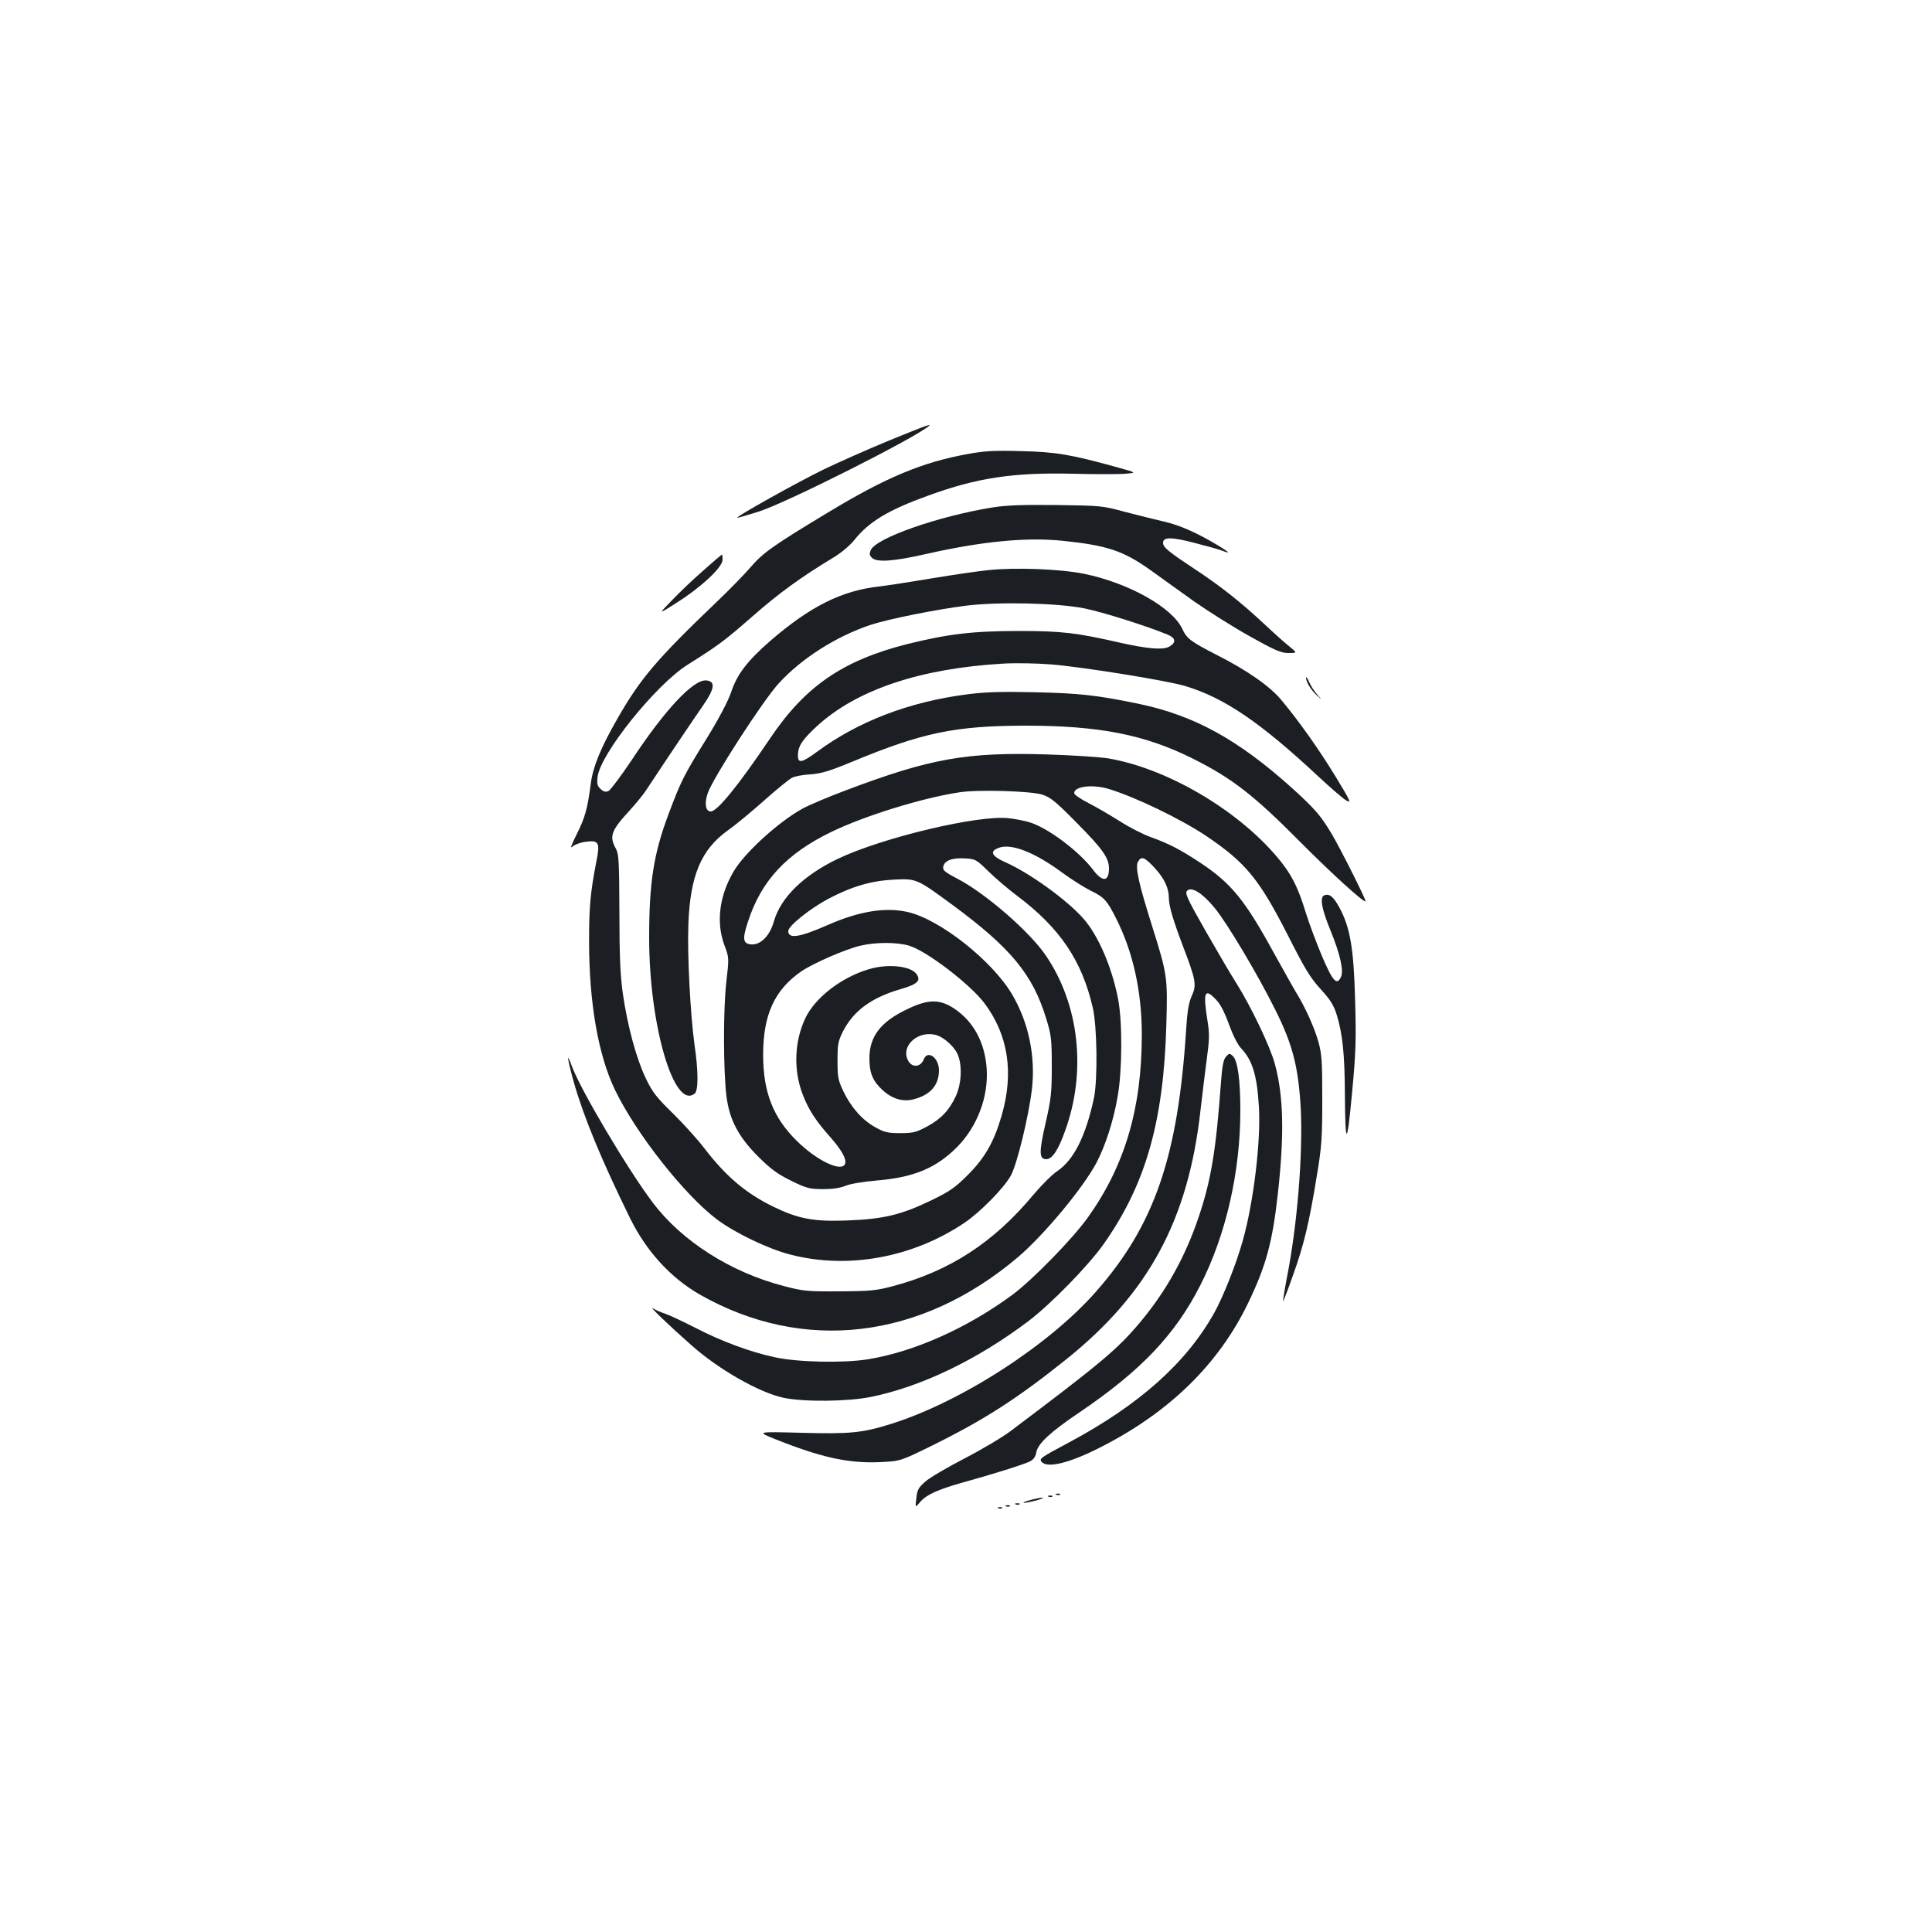 <?xml version="1.0" standalone="no"?>
<!DOCTYPE svg PUBLIC "-//W3C//DTD SVG 20010904//EN"
 "http://www.w3.org/TR/2001/REC-SVG-20010904/DTD/svg10.dtd">
<svg version="1.0" xmlns="http://www.w3.org/2000/svg"
 width="1000pt" height="1000pt" viewBox="0 0 1000 1000"
 preserveAspectRatio="xMidYMid meet">
<g transform="translate(0,1000) scale(0.1,-0.1)"
fill="#1b1f23" stroke="none">
<path d="M4600 7719 c-107 -44 -258 -111 -335 -148 -138 -67 -467 -251 -449
-251 6 0 54 14 108 31 142 44 815 383 885 445 14 13 -36 -6 -209 -77z"/>
<path d="M5009 7650 c-234 -42 -423 -121 -719 -300 -289 -174 -341 -211 -406
-287 -32 -37 -110 -117 -174 -178 -311 -297 -397 -399 -515 -606 -84 -146
-126 -248 -137 -334 -17 -131 -30 -177 -72 -261 -30 -61 -37 -79 -22 -65 12
10 42 21 68 24 68 9 75 -3 54 -106 -30 -154 -37 -232 -37 -407 0 -320 47 -590
134 -771 109 -226 358 -542 527 -670 93 -70 267 -154 382 -183 298 -77 632
-15 899 164 84 57 207 182 242 247 32 60 91 303 108 444 20 171 -17 348 -103
493 -103 174 -373 387 -538 425 -116 27 -253 5 -416 -67 -146 -64 -204 -73
-204 -31 0 26 111 115 206 166 121 64 222 94 339 100 119 6 120 5 304 -130
304 -224 417 -361 487 -592 25 -81 28 -105 28 -245 0 -139 -4 -169 -32 -293
-35 -151 -34 -187 4 -187 30 0 62 48 97 147 112 308 73 655 -101 909 -83 122
-311 320 -455 395 -65 34 -78 44 -75 62 5 32 45 48 111 44 56 -3 60 -5 125
-69 37 -36 103 -92 147 -125 221 -166 335 -335 391 -578 23 -97 26 -375 6
-470 -43 -197 -104 -319 -190 -377 -27 -18 -83 -74 -124 -123 -205 -246 -432
-394 -726 -472 -86 -23 -117 -26 -277 -27 -167 -1 -188 1 -290 28 -273 71
-526 232 -676 431 -130 172 -376 587 -420 709 -29 80 -22 33 12 -89 51 -178
143 -401 290 -700 84 -171 210 -309 362 -396 535 -304 1142 -233 1646 194 136
116 336 357 406 488 46 87 89 220 110 344 24 134 25 387 2 506 -33 166 -102
326 -179 414 -85 97 -280 237 -402 291 -73 32 -86 57 -38 75 64 26 187 -22
329 -127 49 -36 116 -78 150 -95 67 -32 84 -50 132 -147 86 -171 131 -376 131
-597 0 -381 -87 -676 -278 -945 -80 -112 -287 -324 -392 -402 -235 -173 -511
-296 -750 -334 -126 -20 -363 -15 -480 11 -127 27 -279 84 -406 150 -67 34
-139 68 -160 75 -22 7 -50 19 -64 28 -26 16 83 -89 200 -192 141 -125 350
-244 476 -271 105 -22 333 -20 454 5 259 53 548 192 812 391 116 88 310 286
390 399 218 309 311 634 325 1137 7 245 5 259 -72 504 -72 228 -90 311 -75
338 17 32 34 26 89 -34 48 -53 71 -102 71 -153 0 -40 21 -112 71 -244 69 -181
74 -205 47 -264 -16 -36 -23 -81 -29 -179 -42 -651 -163 -1005 -464 -1348
-241 -276 -695 -570 -1056 -685 -154 -49 -217 -55 -474 -48 -230 6 -230 6
-130 -34 233 -93 375 -125 538 -118 107 5 107 5 270 85 273 135 441 243 697
448 426 342 631 722 694 1290 9 77 23 195 32 261 14 104 15 133 4 200 -24 149
-15 173 44 110 23 -23 45 -67 67 -128 20 -55 45 -105 62 -123 59 -62 83 -137
93 -303 11 -174 -27 -493 -83 -692 -33 -119 -101 -291 -149 -377 -145 -258
-387 -474 -749 -668 -150 -80 -157 -85 -144 -101 29 -36 149 -6 313 79 352
180 605 429 756 742 93 193 126 314 154 565 34 307 30 505 -15 672 -24 90
-123 297 -199 418 -30 47 -102 170 -162 275 -95 167 -106 192 -93 205 23 22
78 -12 141 -88 65 -79 223 -344 314 -527 85 -169 116 -281 130 -471 17 -220
-9 -589 -60 -869 -17 -88 -30 -164 -29 -170 0 -5 23 53 50 130 58 160 86 279
125 520 25 149 28 197 28 395 0 199 -2 234 -21 301 -21 74 -71 184 -118 258
-12 20 -61 108 -110 196 -151 276 -221 362 -380 468 -108 71 -162 99 -258 134
-40 14 -112 51 -162 83 -49 31 -123 74 -162 94 -40 20 -73 43 -73 51 0 35 96
47 180 21 138 -42 374 -156 505 -244 203 -137 273 -223 420 -511 89 -176 117
-222 170 -280 51 -56 68 -83 84 -134 30 -99 41 -201 42 -405 2 -279 11 -280
37 -1 20 213 22 276 16 484 -7 266 -26 376 -81 477 -31 57 -52 74 -78 64 -25
-9 -15 -68 30 -178 51 -124 71 -212 56 -244 -21 -47 -42 -25 -98 106 -29 69
-67 170 -84 225 -41 136 -78 207 -152 293 -209 245 -568 454 -867 506 -47 8
-191 17 -320 21 -418 13 -606 -21 -1040 -185 -91 -34 -193 -77 -227 -96 -125
-69 -300 -229 -356 -325 -74 -126 -91 -263 -48 -380 25 -66 25 -66 10 -195
-16 -144 -15 -457 1 -587 15 -121 61 -210 164 -313 64 -64 99 -90 170 -125 81
-40 95 -43 165 -44 50 0 91 6 119 18 25 10 93 21 163 27 189 16 305 64 414
174 104 106 162 260 152 406 -10 134 -66 239 -164 307 -76 52 -136 53 -244 1
-141 -66 -199 -142 -199 -257 0 -76 18 -118 70 -165 50 -45 106 -61 162 -45
84 22 128 73 128 149 0 66 -60 108 -79 56 -16 -40 -61 -44 -81 -5 -38 71 44
152 136 134 46 -8 110 -66 125 -113 20 -60 14 -144 -13 -204 -34 -74 -76 -119
-150 -159 -56 -30 -72 -34 -138 -34 -64 0 -83 4 -129 30 -67 37 -125 102 -165
185 -28 59 -31 74 -31 160 0 85 3 101 29 153 54 105 147 174 300 218 85 25
104 43 80 77 -29 42 -147 55 -245 26 -143 -42 -280 -147 -331 -255 -56 -119
-62 -266 -14 -392 29 -77 67 -137 143 -222 59 -67 86 -115 77 -139 -17 -45
-146 16 -250 119 -122 120 -174 252 -174 445 0 208 59 336 197 432 62 42 229
115 306 133 80 19 190 19 253 0 90 -27 314 -198 389 -297 124 -165 154 -361
89 -584 -39 -134 -86 -217 -175 -306 -66 -66 -94 -85 -191 -132 -153 -74 -247
-96 -429 -103 -178 -7 -256 8 -386 71 -143 70 -245 156 -360 306 -36 47 -110
128 -163 180 -83 81 -104 108 -138 180 -48 100 -94 269 -118 436 -13 91 -18
191 -18 419 -1 266 -3 304 -18 332 -36 64 -25 94 71 198 31 34 68 79 82 100
111 168 249 373 295 439 63 90 69 129 21 134 -66 8 -214 -149 -388 -413 -55
-82 -109 -154 -119 -159 -15 -7 -26 -4 -41 10 -17 15 -20 27 -16 62 13 119
302 479 467 582 159 100 191 124 335 250 138 121 251 203 420 305 38 23 84 61
107 90 76 95 175 155 383 230 252 92 440 120 744 113 119 -3 243 -3 276 0 60
5 60 5 -45 34 -238 66 -316 79 -495 83 -138 4 -190 1 -276 -15z m386 -1763
c43 -14 70 -36 182 -150 129 -130 163 -178 163 -231 0 -71 -33 -74 -84 -6 -75
98 -238 219 -331 245 -27 8 -75 17 -105 20 -156 18 -656 -101 -885 -211 -177
-85 -294 -200 -329 -322 -21 -76 -70 -125 -119 -120 -42 4 -45 28 -16 116 69
214 200 354 434 467 172 83 468 175 661 204 92 15 370 7 429 -12z"/>
<path d="M5140 7374 c-281 -45 -604 -158 -633 -221 -8 -19 -7 -27 6 -40 25
-25 113 -19 287 21 285 64 511 86 699 67 232 -24 314 -51 456 -152 55 -40 159
-114 230 -165 72 -50 200 -131 285 -178 130 -73 161 -86 199 -86 46 0 46 0 6
33 -22 17 -80 69 -129 115 -125 117 -232 201 -366 289 -134 89 -160 110 -160
134 0 30 44 30 163 -1 63 -16 127 -34 142 -40 47 -18 41 -11 -19 26 -112 67
-198 105 -280 124 -44 10 -135 33 -201 50 -117 32 -127 33 -355 36 -175 2
-259 -1 -330 -12z"/>
<path d="M3645 7051 c-50 -43 -124 -113 -165 -156 -75 -77 -75 -77 25 -13 126
80 235 182 235 221 0 15 -1 27 -3 27 -1 0 -43 -35 -92 -79z"/>
<path d="M5115 7049 c-49 -5 -182 -24 -295 -43 -113 -19 -232 -37 -265 -41
-198 -21 -362 -104 -569 -283 -117 -102 -171 -172 -201 -263 -17 -49 -61 -133
-124 -236 -123 -198 -136 -225 -200 -395 -78 -207 -101 -356 -101 -642 0 -453
129 -894 236 -806 19 16 19 114 -1 251 -22 159 -38 468 -32 624 9 253 66 387
203 486 44 31 130 103 193 159 63 56 126 107 140 114 14 8 58 16 96 18 56 4
99 17 215 65 364 151 531 186 895 187 384 0 620 -46 870 -171 203 -102 314
-188 555 -431 161 -162 330 -316 338 -307 5 4 -132 277 -176 350 -55 93 -87
129 -201 233 -283 255 -512 381 -806 441 -210 43 -301 53 -530 58 -177 4 -258
1 -350 -11 -301 -39 -563 -140 -776 -297 -79 -58 -99 -62 -99 -19 0 47 22 81
98 151 204 188 534 299 962 324 64 4 176 2 252 -4 166 -14 596 -83 693 -112
202 -61 388 -187 691 -470 61 -57 125 -112 142 -122 28 -16 23 -5 -56 125 -89
145 -186 282 -280 395 -59 71 -176 153 -332 232 -138 71 -157 85 -181 137 -53
111 -278 237 -508 284 -122 25 -357 34 -496 19z m498 -198 c95 -19 325 -92
431 -136 43 -18 45 -42 6 -63 -33 -17 -113 -10 -255 22 -224 51 -299 60 -520
60 -239 0 -367 -15 -580 -68 -332 -84 -527 -218 -707 -485 -165 -245 -275
-381 -309 -381 -27 0 -34 41 -16 94 27 79 284 477 367 568 117 129 296 243
474 303 90 30 338 80 496 100 171 21 473 14 613 -14z"/>
<path d="M6760 6492 c0 -22 27 -66 57 -92 28 -25 28 -25 1 5 -15 17 -34 46
-42 65 -8 19 -15 29 -16 22z"/>
<path d="M6346 4531 c-14 -15 -20 -48 -27 -143 -25 -340 -50 -495 -114 -685
-70 -209 -170 -388 -307 -551 -116 -137 -198 -206 -663 -556 -44 -34 -154 -99
-243 -145 -89 -46 -181 -100 -203 -120 -35 -31 -42 -43 -46 -86 -6 -50 -6 -50
20 -19 31 37 91 64 218 100 153 42 322 95 350 110 18 9 29 24 33 47 8 45 74
106 221 205 320 217 497 402 628 660 132 259 207 585 207 904 0 161 -14 259
-39 282 -16 15 -19 15 -35 -3z"/>
<path d="M5468 2263 c7 -3 16 -2 19 1 4 3 -2 6 -13 5 -11 0 -14 -3 -6 -6z"/>
<path d="M5428 2253 c7 -3 16 -2 19 1 4 3 -2 6 -13 5 -11 0 -14 -3 -6 -6z"/>
<path d="M5330 2235 c-25 -7 -38 -13 -30 -14 8 0 38 6 65 13 28 8 41 14 30 14
-11 0 -40 -6 -65 -13z"/>
<path d="M5258 2213 c7 -3 16 -2 19 1 4 3 -2 6 -13 5 -11 0 -14 -3 -6 -6z"/>
<path d="M5208 2203 c7 -3 16 -2 19 1 4 3 -2 6 -13 5 -11 0 -14 -3 -6 -6z"/>
<path d="M5168 2193 c7 -3 16 -2 19 1 4 3 -2 6 -13 5 -11 0 -14 -3 -6 -6z"/>
</g>
</svg>
